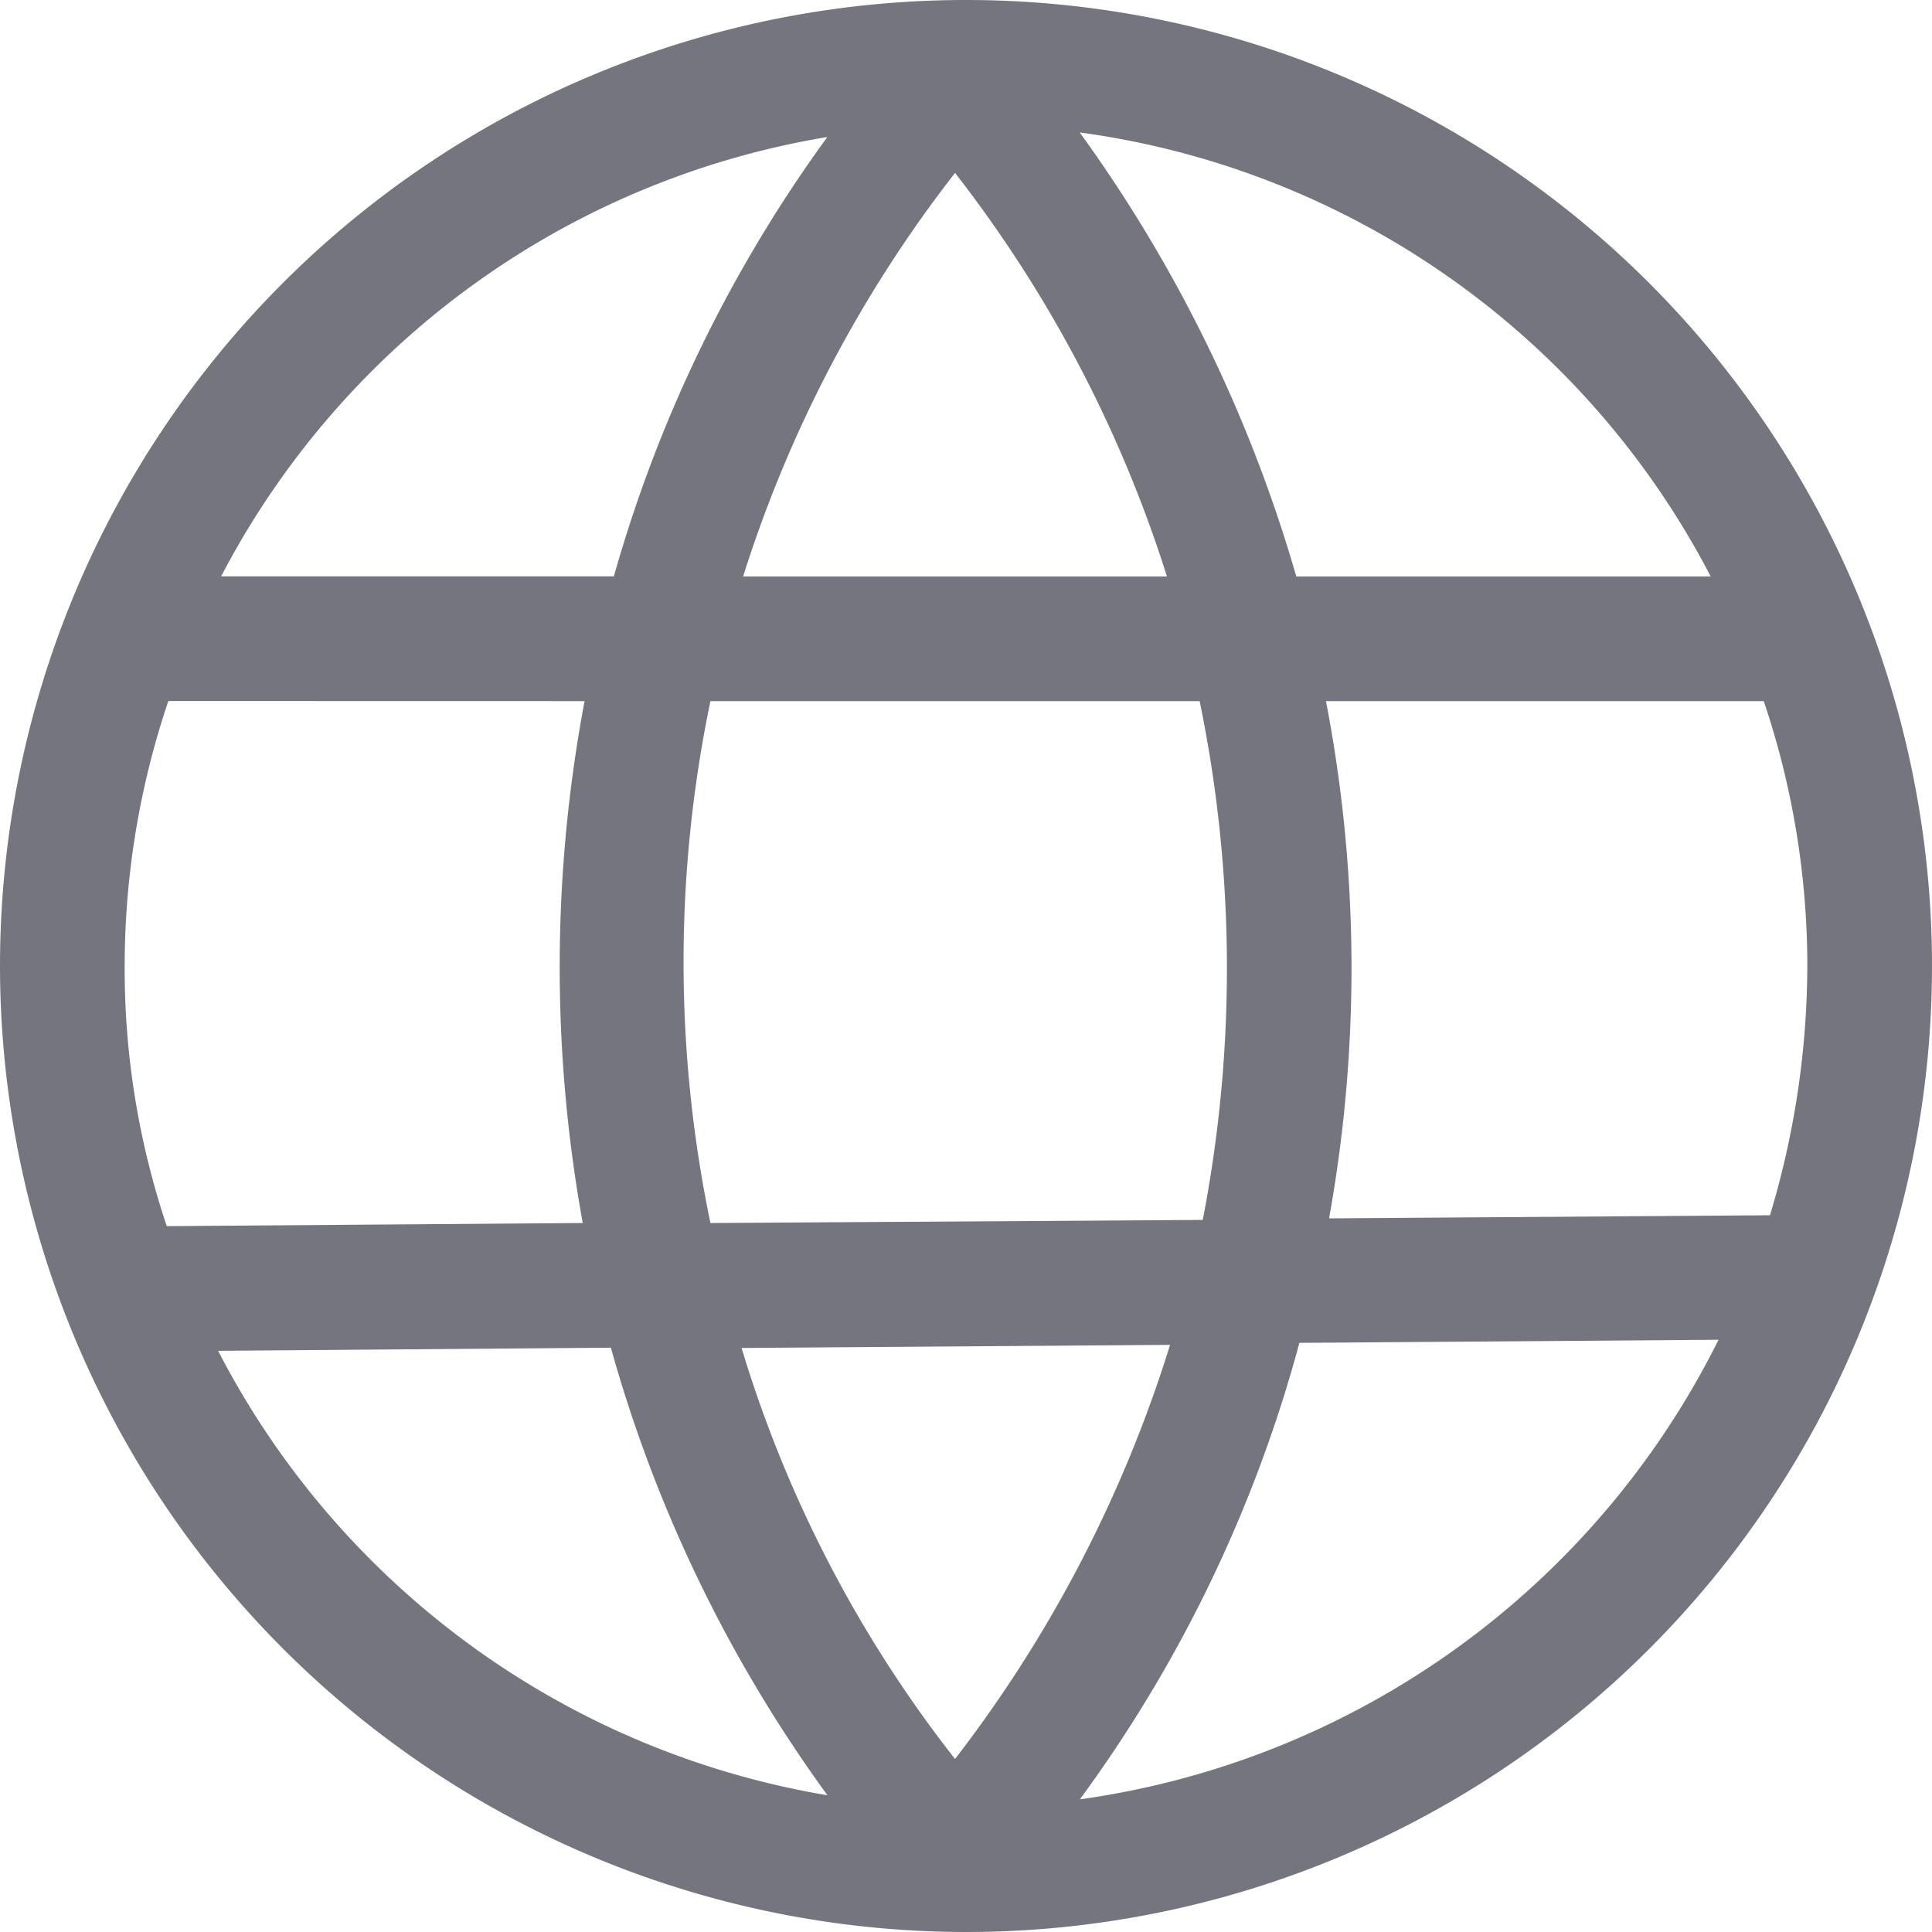 <svg xmlns="http://www.w3.org/2000/svg" width="21.152" height="21.152" viewBox="0 0 21.152 21.152">
  <g id="_4213462_communication_global_internet_network_web_icon" data-name="4213462_communication_global_internet_network_web_icon" transform="translate(-2 -2)">
    <path id="Path_460" data-name="Path 460" d="M12.576,23.152A10.576,10.576,0,1,0,2,12.576,10.585,10.585,0,0,0,12.576,23.152ZM4.388,16.789l4.3-.034a15.31,15.31,0,0,0,2.371,4.9A9.224,9.224,0,0,1,4.388,16.789Zm5.39-7.113h5.356a14.471,14.471,0,0,1,.034,5.68l-5.39.034A14.019,14.019,0,0,1,9.778,9.676Zm2.678,11.582a13.692,13.692,0,0,1-2.337-4.5l4.691-.034A14.412,14.412,0,0,1,12.456,21.258Zm1.365.444a15.041,15.041,0,0,0,2.405-5l4.589-.034A9.234,9.234,0,0,1,13.821,21.7Zm7.966-9.126a9.513,9.513,0,0,1-.409,2.729l-4.827.034a15.418,15.418,0,0,0-.034-5.663h4.793A9.067,9.067,0,0,1,21.787,12.576ZM20.729,8.311H16.192A15.685,15.685,0,0,0,13.821,3.45,9.172,9.172,0,0,1,20.729,8.311Zm-5.953,0h-4.64a14.093,14.093,0,0,1,2.32-4.418A14.093,14.093,0,0,1,14.776,8.311ZM11.058,3.5a15.157,15.157,0,0,0-2.337,4.81h-4.3A9.179,9.179,0,0,1,11.058,3.5ZM8.4,9.676A15.7,15.7,0,0,0,8.38,15.39l-4.554.034a8.822,8.822,0,0,1-.461-2.849,9.067,9.067,0,0,1,.478-2.9Z" fill="#74757e"/>
  </g>
</svg>

